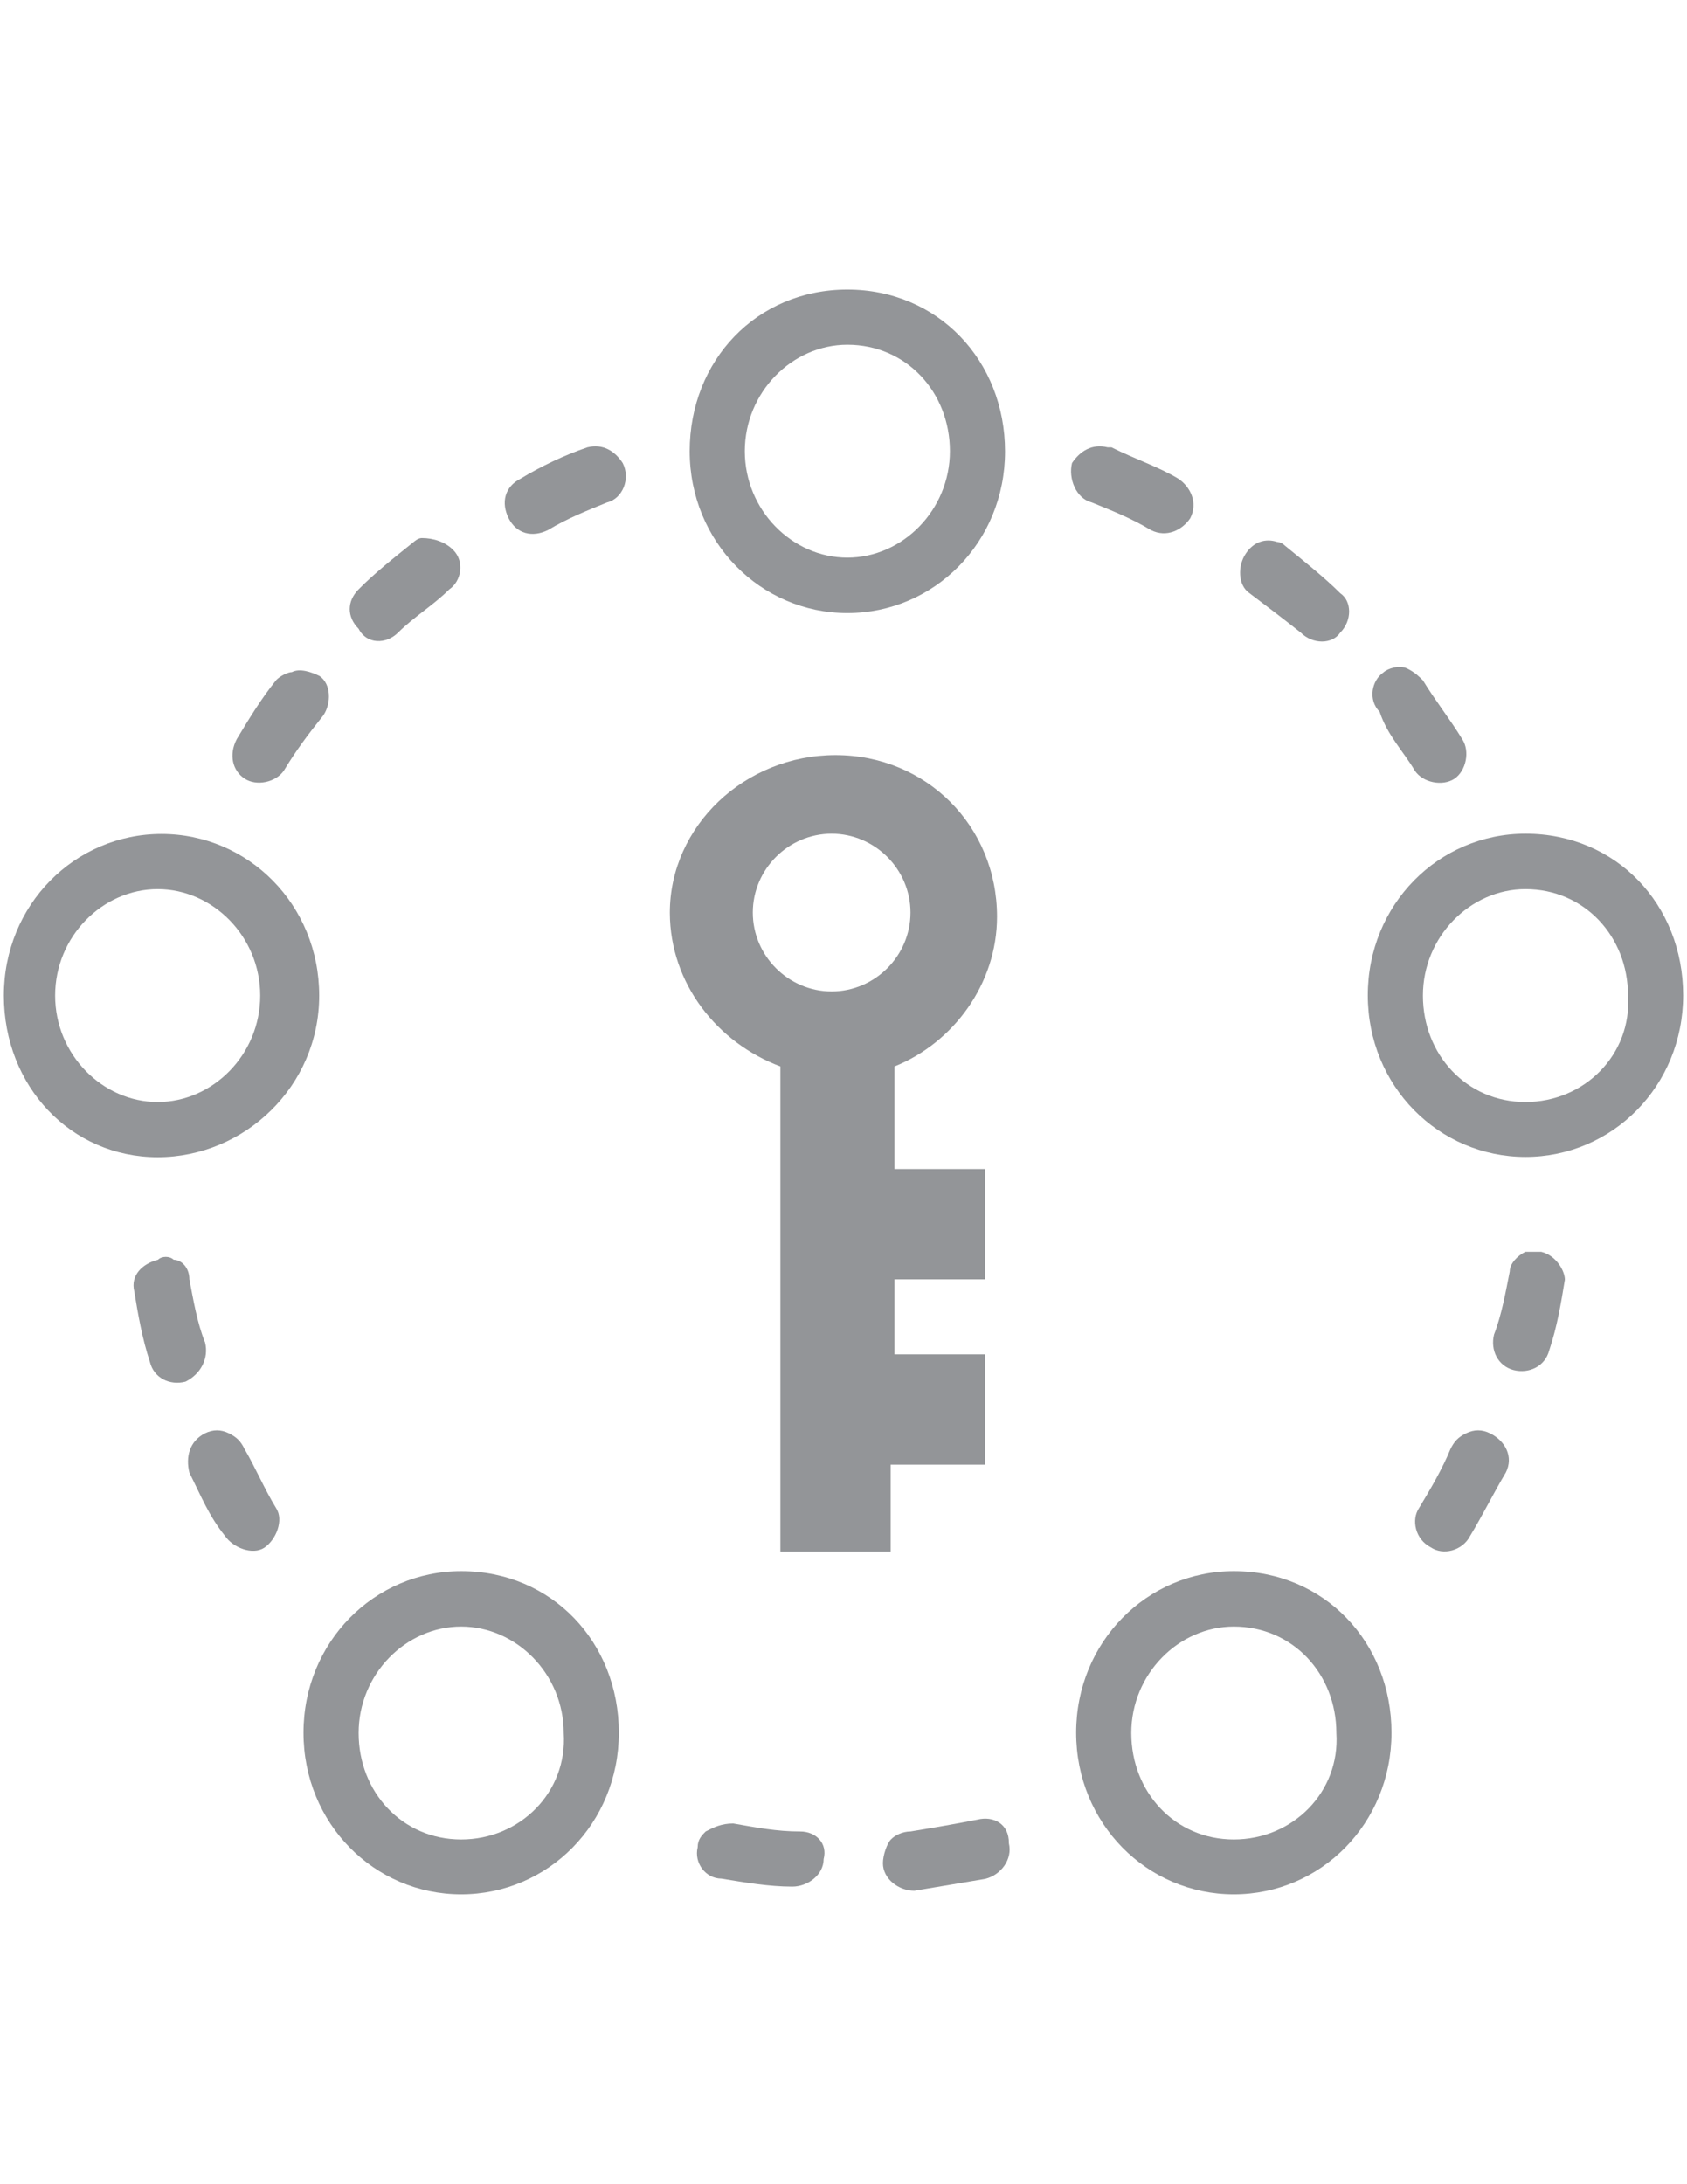 <?xml version="1.0" encoding="utf-8"?>
<!-- Generator: Adobe Illustrator 18.1.1, SVG Export Plug-In . SVG Version: 6.00 Build 0)  -->
<svg version="1.1" id="Layer_1" xmlns="http://www.w3.org/2000/svg" xmlns:xlink="http://www.w3.org/1999/xlink" x="0px" y="0px"
	 viewBox="0 0 612 792" enable-background="new 0 0 612 792" xml:space="preserve">
<g>
	<path fill="#939598" d="M283.1,386.7v175.9h40v-31.5h34.3v-40h-32.9v-27.2h32.9v-40h-32.9v-37.2c21.4-8.6,37.2-30,37.2-54.3
		c0-32.9-25.7-58.6-58.6-58.6s-60.1,25.7-60.1,57.2C243.1,356.7,260.2,378.1,283.1,386.7z M301.7,302.3c15.7,0,28.6,12.9,28.6,28.6
		c0,15.7-12.9,28.6-28.6,28.6s-28.6-12.9-28.6-28.6S286,302.3,301.7,302.3z"/>
	<path fill="#939598" d="M447.6,569.7c-31.5,0-57.2,25.7-57.2,58.6c0,32.9,25.7,58.6,57.2,58.6s57.2-25.7,57.2-58.6
		C504.8,595.5,480.4,569.7,447.6,569.7z M447.6,667c-21.4,0-37.2-17.2-37.2-38.6s17.2-38.6,37.2-38.6c21.4,0,37.2,17.2,37.2,38.6
		C486.2,649.8,469,667,447.6,667z"/>
	<path fill="#939598" d="M167.3,569.7c-31.5,0-57.2,25.7-57.2,58.6c0,32.9,25.7,58.6,57.2,58.6s57.2-25.7,57.2-58.6
		C224.5,595.5,200.2,569.7,167.3,569.7z M167.3,667c-21.4,0-37.2-17.2-37.2-38.6s17.2-38.6,37.2-38.6s37.2,17.2,37.2,38.6
		C205.9,649.8,188.7,667,167.3,667z"/>
	<path fill="#939598" d="M307.4,222.3c31.5,0,57.2-25.7,57.2-58.6S340.3,105,307.4,105s-57.2,25.7-57.2,58.6S276,222.3,307.4,222.3z
		 M307.4,125c21.4,0,37.2,17.2,37.2,38.6s-17.2,38.6-37.2,38.6c-20,0-37.2-17.2-37.2-38.6S287.4,125,307.4,125z"/>
	<path fill="#939598" d="M553.4,302.3c-31.5,0-57.2,25.7-57.2,58.6s25.7,58.6,57.2,58.6s57.2-25.7,57.2-58.6
		S586.3,302.3,553.4,302.3z M553.4,399.6c-21.4,0-37.2-17.2-37.2-38.6c0-21.4,17.2-38.6,37.2-38.6c21.4,0,37.2,17.2,37.2,38.6
		C592,382.4,574.8,399.6,553.4,399.6z"/>
	<path fill="#939598" d="M115.8,361c0-32.9-25.7-58.6-57.2-58.6S1.4,328.1,1.4,361s24.3,58.6,55.8,58.6S115.8,393.9,115.8,361z
		 M20,361c0-21.4,17.2-38.6,37.2-38.6s37.2,17.2,37.2,38.6c0,21.4-17.2,38.6-37.2,38.6S20,382.4,20,361z"/>
	<path fill="#939598" d="M396.1,182.2c7.1,2.9,14.3,5.7,21.4,10c5.7,2.9,11.4,0,14.3-4.3c2.9-5.7,0-11.4-4.3-14.3
		c-7.1-4.3-15.7-7.1-24.3-11.4h-1.4c-5.7-1.4-10,1.4-12.9,5.7C387.5,173.6,390.4,180.8,396.1,182.2z"/>
	<path fill="#939598" d="M471.9,229.4c4.3,4.3,11.4,4.3,14.3,0c4.3-4.3,4.3-11.4,0-14.3c-5.7-5.7-12.9-11.4-20-17.2
		c-1.4-1.4-2.9-1.4-2.9-1.4c-4.3-1.4-8.6,0-11.4,4.3c-2.9,4.3-2.9,11.4,1.4,14.3C459,219.4,464.7,223.7,471.9,229.4z"/>
	<path fill="#939598" d="M513.3,279.5c2.9,4.3,10,5.7,14.3,2.9c4.3-2.9,5.7-10,2.9-14.3c-4.3-7.1-10-14.3-14.3-21.4
		c-1.4-1.4-2.9-2.9-5.7-4.3c-2.9-1.4-7.1,0-8.6,1.4c-4.3,2.9-5.7,10-1.4,14.3C503.3,266.6,509,272.3,513.3,279.5z"/>
	<path fill="#939598" d="M213.1,162.2L213.1,162.2c-8.6,2.9-17.2,7.1-24.3,11.4c-5.7,2.9-7.1,8.6-4.3,14.3c2.9,5.7,8.6,7.1,14.3,4.3
		c7.1-4.3,14.3-7.1,21.4-10c5.7-1.4,8.6-8.6,5.7-14.3C223.1,163.6,218.8,160.8,213.1,162.2z"/>
	<path fill="#939598" d="M144.4,229.4c5.7-5.7,12.9-10,18.6-15.7c4.3-2.9,5.7-10,1.4-14.3c-2.9-2.9-7.1-4.3-11.4-4.3
		c-1.4,0-2.9,1.4-2.9,1.4c-7.1,5.7-14.3,11.4-20,17.2c-4.3,4.3-4.3,10,0,14.3C133,233.7,140.1,233.7,144.4,229.4z"/>
	<path fill="#939598" d="M88.7,282.3c4.3,2.9,11.4,1.4,14.3-2.9c4.3-7.1,8.6-12.9,14.3-20c2.9-4.3,2.9-11.4-1.4-14.3
		c-2.9-1.4-7.1-2.9-10-1.4c-1.4,0-4.3,1.4-5.7,2.9c-5.7,7.1-10,14.3-14.3,21.4C82.9,273.7,84.4,279.5,88.7,282.3z"/>
	<path fill="#939598" d="M559.1,453.9c-1.4,0-4.3,0-5.7,0c-2.9,1.4-5.7,4.3-5.7,7.1c-1.4,7.1-2.9,15.7-5.7,22.9
		c-1.4,5.7,1.4,11.4,7.1,12.9c5.7,1.4,11.4-1.4,12.9-7.1c2.9-8.6,4.3-17.2,5.7-25.7C567.7,461.1,564.8,455.3,559.1,453.9z"/>
	<path fill="#939598" d="M540.5,519.7c-2.9-1.4-5.7-1.4-8.6,0c-2.9,1.4-4.3,2.9-5.7,5.7c-2.9,7.1-7.1,14.3-11.4,21.4
		c-2.9,4.3-1.4,11.4,4.3,14.3c4.3,2.9,11.4,1.4,14.3-4.3c4.3-7.1,8.6-15.7,12.9-22.9C549.1,528.3,546.2,522.5,540.5,519.7z"/>
	<path fill="#939598" d="M74.4,486.8c-2.9-7.1-4.3-15.7-5.7-22.9c0-4.3-2.9-7.1-5.7-7.1c-1.4-1.4-4.3-1.4-5.7,0
		c-5.7,1.4-10,5.7-8.6,11.4c1.4,8.6,2.9,17.2,5.7,25.7c1.4,5.7,7.1,8.6,12.9,7.1C72.9,498.2,75.8,492.5,74.4,486.8z"/>
	<path fill="#939598" d="M88.7,525.4c-1.4-2.9-2.9-4.3-5.7-5.7c-2.9-1.4-5.7-1.4-8.6,0c-5.7,2.9-7.1,8.6-5.7,14.3
		c4.3,8.6,7.1,15.7,12.9,22.9c2.9,4.3,10,7.1,14.3,4.3c4.3-2.9,7.1-10,4.3-14.3C95.8,539.7,92.9,532.6,88.7,525.4z"/>
	<path fill="#939598" d="M290.3,664.1c-8.6,0-15.7-1.4-24.3-2.9c-4.3,0-7.1,1.4-10,2.9c-1.4,1.4-2.9,2.9-2.9,5.7
		c-1.4,5.7,2.9,11.4,8.6,11.4c8.6,1.4,17.2,2.9,25.7,2.9c5.7,0,11.4-4.3,11.4-10C300.3,668.4,296,664.1,290.3,664.1z"/>
	<path fill="#939598" d="M354.6,659.8c-7.1,1.4-15.7,2.9-24.3,4.3c-2.9,0-5.7,1.4-7.1,2.9c-1.4,1.4-2.9,5.7-2.9,8.6
		c0,5.7,5.7,10,11.4,10c8.6-1.4,17.2-2.9,25.7-4.3c5.7-1.4,10-7.1,8.6-12.9C366.1,661.2,360.3,658.4,354.6,659.8z"/>
</g>
</svg>
